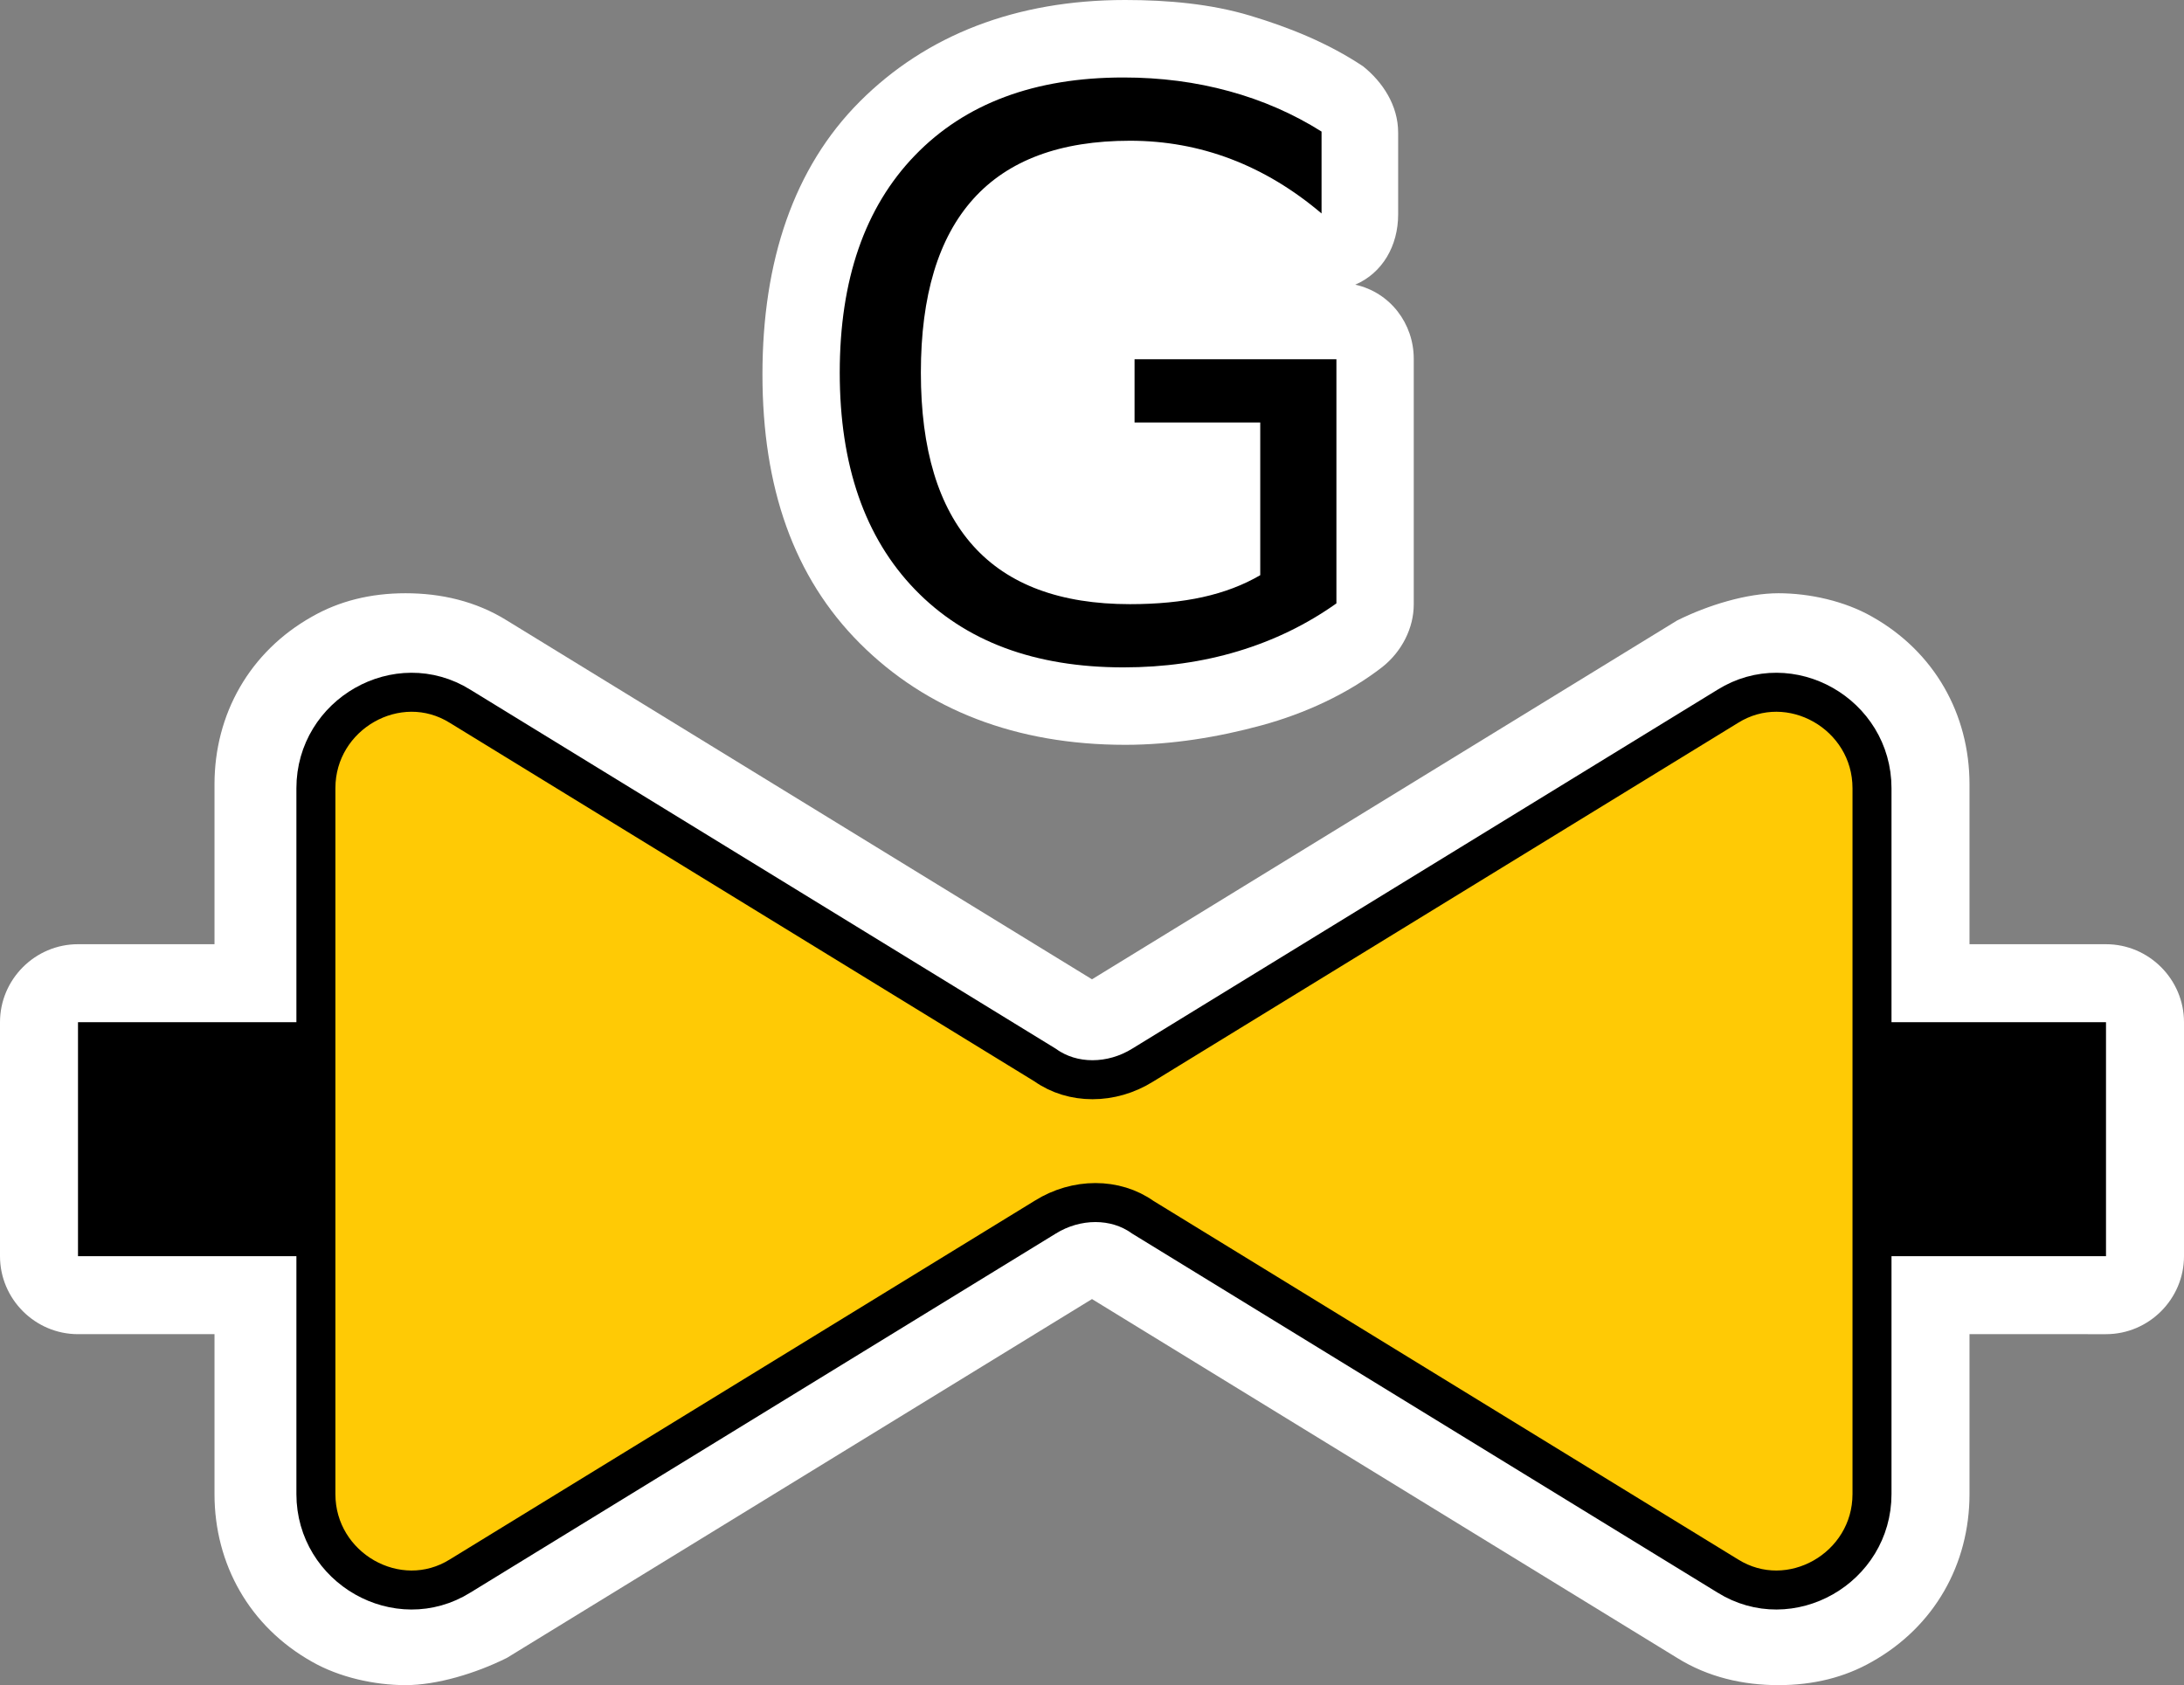 <?xml version="1.0" encoding="UTF-8" standalone="no"?>
<!-- Generator: Adobe Illustrator 29.4.0, SVG Export Plug-In . SVG Version: 9.03 Build 0)  -->

<svg
   version="1.1"
   id="Layer_1"
   x="0px"
   y="0px"
   viewBox="0 0 56 43.213"
   xml:space="preserve"
   sodipodi:docname="vvz006_c.svg"
   width="56"
   height="43.213"
   inkscape:version="1.3.2 (091e20e, 2023-11-25, custom)"
   xmlns:inkscape="http://www.inkscape.org/namespaces/inkscape"
   xmlns:sodipodi="http://sodipodi.sourceforge.net/DTD/sodipodi-0.dtd"
   xmlns="http://www.w3.org/2000/svg"
   xmlns:svg="http://www.w3.org/2000/svg"
   xmlns:c2pa="http://c2pa.org/manifest"><rect x="0" y="0" width="56" height="43.213" fill="#808080" stroke="none"/><defs
   id="defs4" /><sodipodi:namedview
   id="namedview4"
   pagecolor="#ffffff"
   bordercolor="#000000"
   borderopacity="0.25"
   inkscape:showpageshadow="2"
   inkscape:pageopacity="0.0"
   inkscape:pagecheckerboard="0"
   inkscape:deskcolor="#d1d1d1"
   inkscape:zoom="42.093813"
   inkscape:cx="28.008867"
   inkscape:cy="21.606501"
   inkscape:window-width="3840"
   inkscape:window-height="2054"
   inkscape:window-x="2869"
   inkscape:window-y="-11"
   inkscape:window-maximized="1"
   inkscape:current-layer="Layer_1" />
<path
   style="fill:#ffffff"
   d="m 28.85,19.1 c 1.2,0 2.4,-0.2 3.5,-0.5 1.1,-0.3 2.2,-0.8 3.1,-1.5 0.5,-0.4 0.8,-1 0.8,-1.6 V 9.2 c 0,-0.9 -0.6,-1.7 -1.5,-1.9 0.7,-0.3 1.1,-1 1.1,-1.8 V 3.4 c 0,-0.7 -0.4,-1.3 -0.9,-1.7 -0.9,-0.6 -1.9,-1 -2.9,-1.3 -1,-0.3 -2.1,-0.4 -3.2,-0.4 -2.8,0 -5.1,0.9 -6.8,2.6 -1.7,1.7 -2.5,4.1 -2.5,7 0,2.9 0.8,5.2 2.5,6.9 1.7,1.7 4,2.6 6.8,2.6 z"
   id="path1" />
<path
   style="fill:#ffffff"
   d="m 54,24.213 h -3.5 v -4.1 c 0,-1.8 -0.9,-3.4 -2.5,-4.3 -0.7,-0.4 -1.6,-0.6 -2.4,-0.6 -0.8,0 -1.8,0.3 -2.6,0.7 l -15,9.2 -15,-9.2 c -0.8,-0.5 -1.7,-0.7 -2.6,-0.7 -0.9,0 -1.7,0.2 -2.4,0.6 -1.6,0.9 -2.5,2.5 -2.5,4.3 v 4.1 H 2 c -1.1,0 -2,0.9 -2,2 v 6 c 0,1.1 0.9,2 2,2 h 3.5 v 4.1 c 0,1.8 0.9,3.4 2.5,4.3 0.7,0.4 1.6,0.6 2.4,0.6 0.8,0 1.8,-0.3 2.6,-0.7 l 15,-9.2 15,9.2 c 0.8,0.5 1.7,0.7 2.6,0.7 0.9,0 1.7,-0.2 2.4,-0.6 1.6,-0.9 2.5,-2.5 2.5,-4.3 v -4.1 H 54 c 1.1,0 2,-0.9 2,-2 v -6 c 0,-1.1 -0.9,-2 -2,-2 z"
   id="path2" />
<path
   style="clip-rule:evenodd;fill:#ffca05;fill-rule:evenodd;stroke:#000000;stroke-miterlimit:10"
   d="m 44.3,18.113 -15,9.2 c -0.8,0.5 -1.8,0.5 -2.5,0 l -15,-9.2 c -1.6,-1 -3.7,0.2 -3.7,2.1 v 18.1 c 0,1.9 2.1,3.1 3.7,2.1 l 15,-9.2 c 0.8,-0.5 1.8,-0.5 2.5,0 l 15,9.2 c 1.6,1 3.7,-0.2 3.7,-2.1 v -18.1 c 0,-1.9 -2.1,-3.1 -3.7,-2.1 z"
   id="path3" />
<line
   style="fill:none;stroke:#000000;stroke-width:6;stroke-miterlimit:10"
   x1="54"
   y1="29.213"
   x2="48"
   y2="29.213"
   id="line3" />
<line
   style="fill:none;stroke:#000000;stroke-width:6;stroke-miterlimit:10"
   x1="8"
   y1="29.213"
   x2="2"
   y2="29.213"
   id="line4" />
<g
   id="g4">
	<path
   d="M 32.314,14.75 V 10.834 H 29.091 V 9.213 h 5.176 v 6.26 c -0.762,0.541 -1.602,0.949 -2.52,1.226 -0.918,0.277 -1.897,0.415 -2.939,0.415 -2.279,0 -4.061,-0.666 -5.347,-1.997 -1.286,-1.331 -1.929,-3.185 -1.929,-5.562 0,-2.383 0.643,-4.24 1.929,-5.571 1.286,-1.331 3.068,-1.997 5.347,-1.997 0.951,0 1.854,0.117 2.71,0.352 0.856,0.234 1.646,0.58 2.368,1.035 v 2.1 C 33.157,4.855 32.382,4.39 31.562,4.078 30.742,3.766 29.879,3.609 28.974,3.609 c -1.784,0 -3.124,0.498 -4.019,1.494 -0.895,0.996 -1.343,2.48 -1.343,4.453 0,1.966 0.448,3.447 1.343,4.443 0.895,0.996 2.235,1.494 4.019,1.494 0.697,0 1.318,-0.06 1.865,-0.181 0.547,-0.121 1.04,-0.308 1.475,-0.562 z"
   id="path4" />
</g>
</svg>
